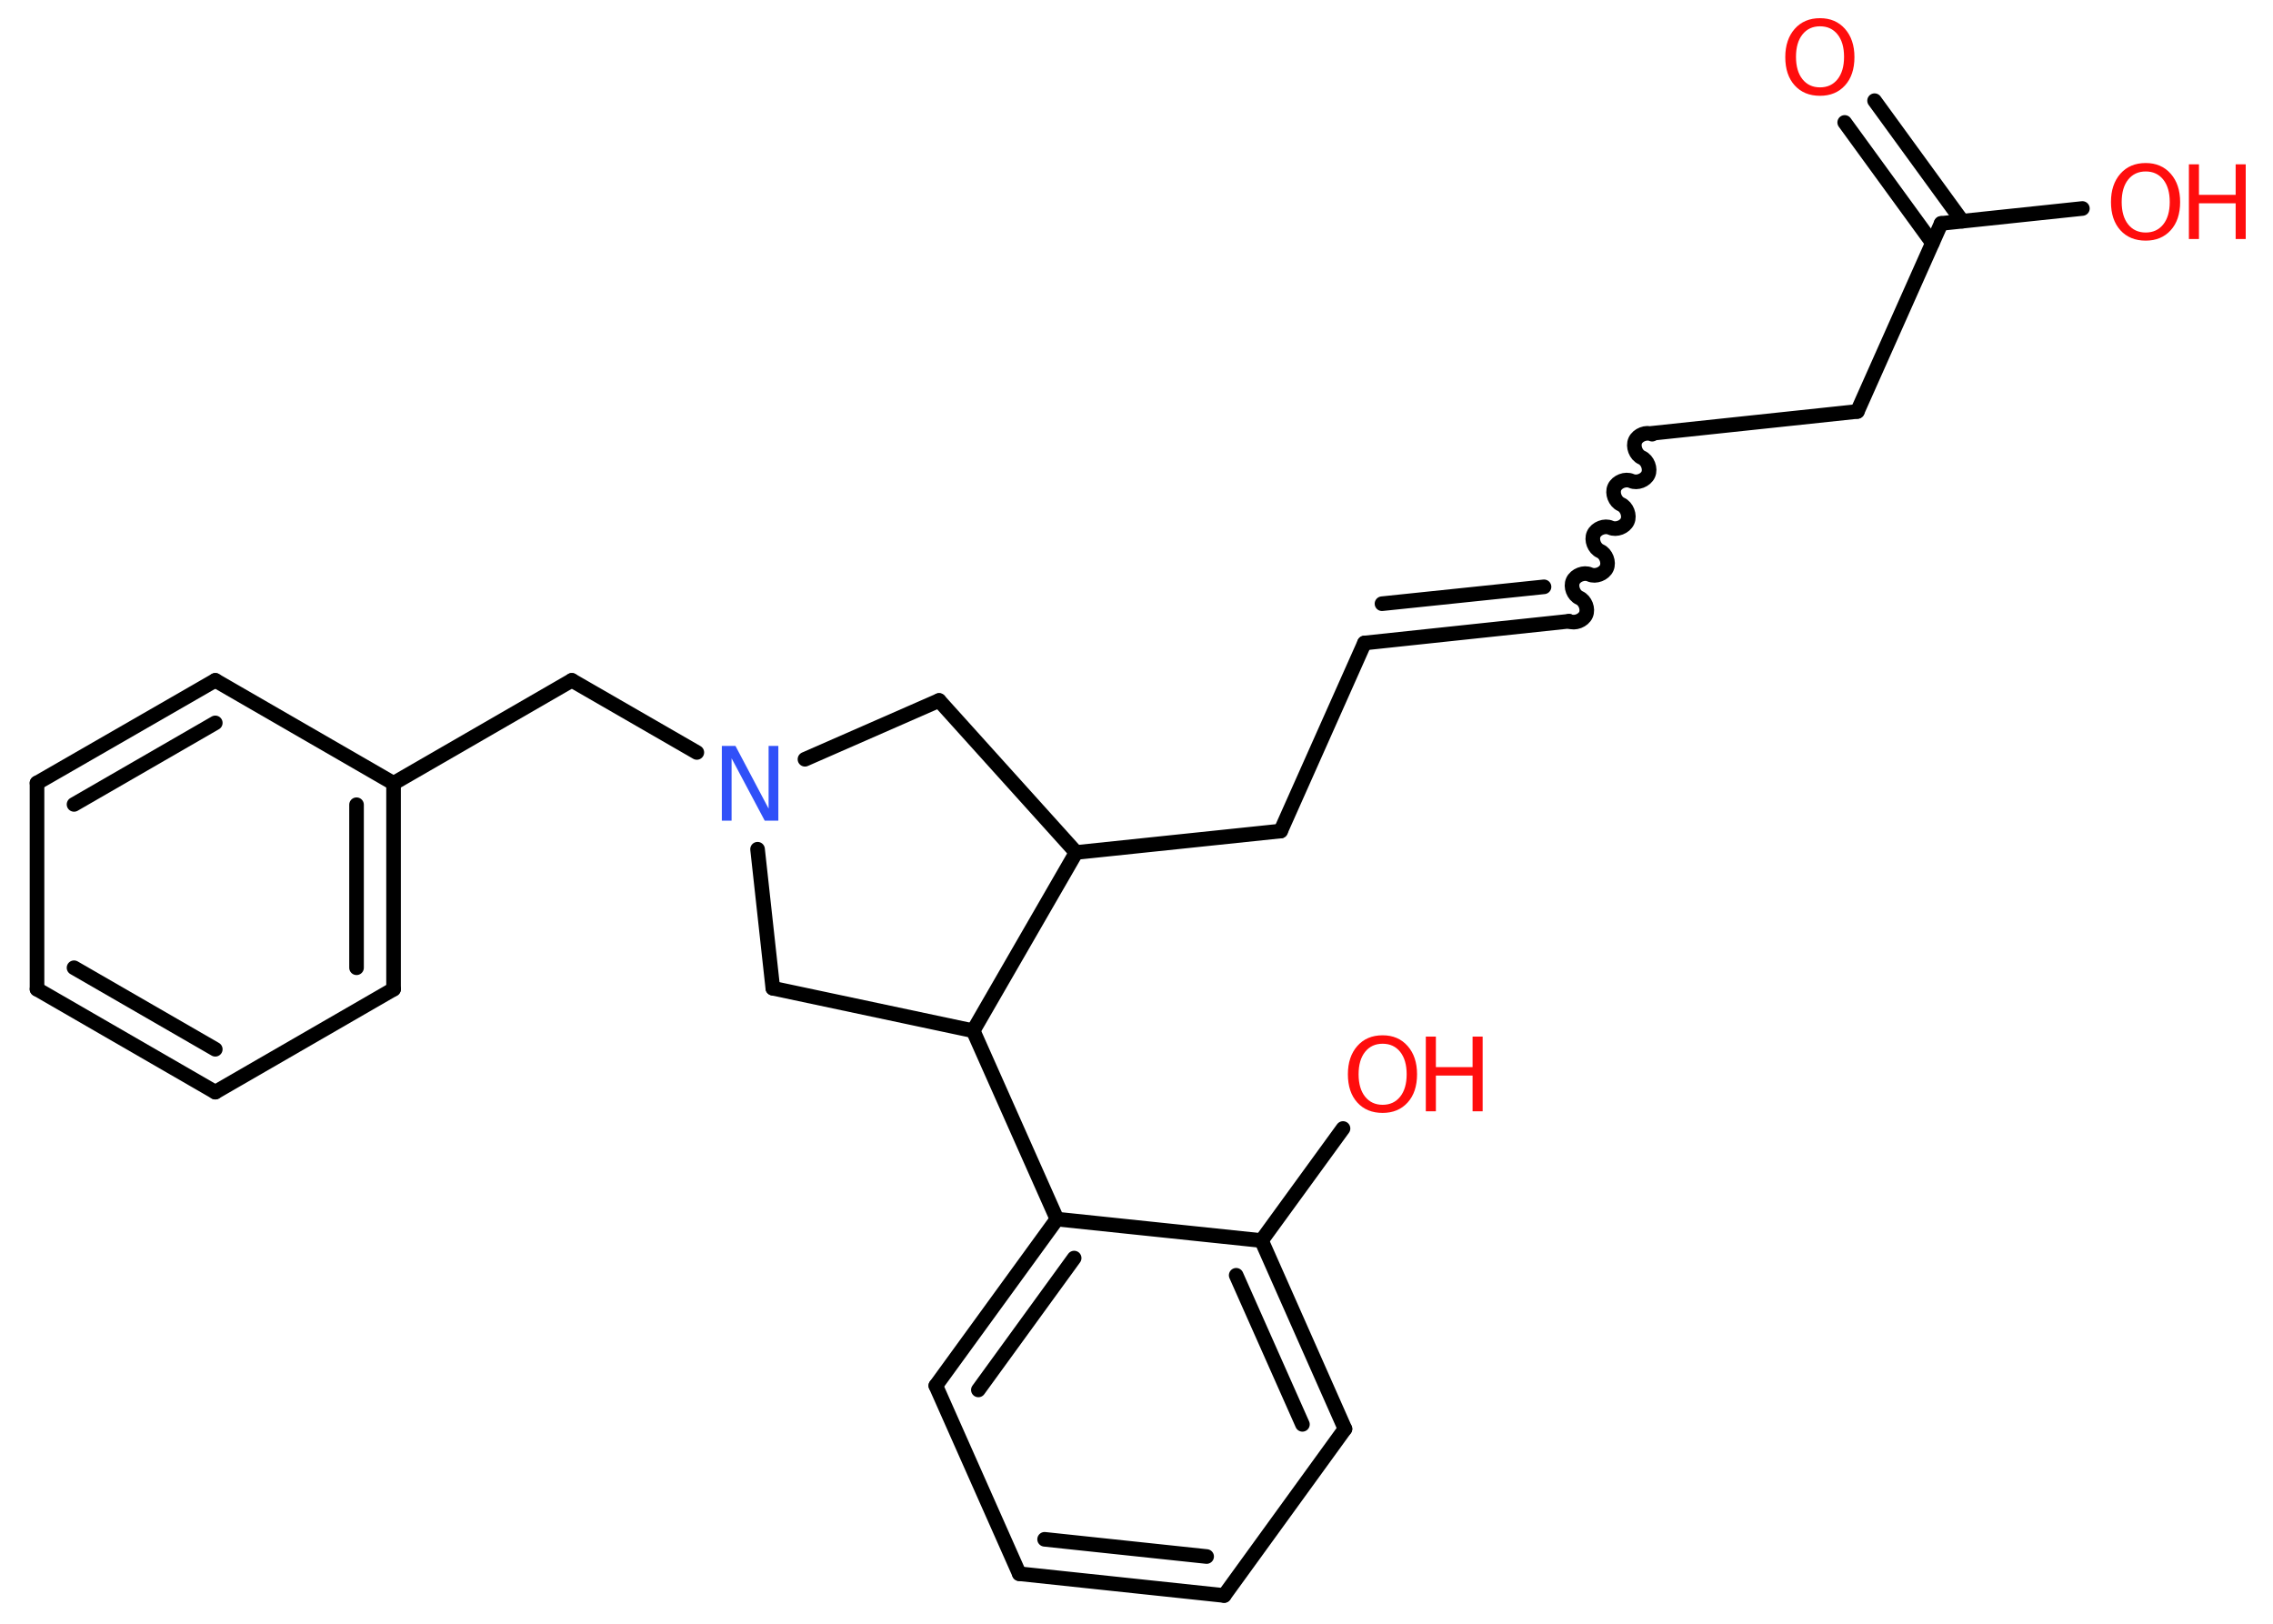 <?xml version='1.0' encoding='UTF-8'?>
<!DOCTYPE svg PUBLIC "-//W3C//DTD SVG 1.1//EN" "http://www.w3.org/Graphics/SVG/1.1/DTD/svg11.dtd">
<svg version='1.2' xmlns='http://www.w3.org/2000/svg' xmlns:xlink='http://www.w3.org/1999/xlink' width='70.0mm' height='50.0mm' viewBox='0 0 70.0 50.0'>
  <desc>Generated by the Chemistry Development Kit (http://github.com/cdk)</desc>
  <g stroke-linecap='round' stroke-linejoin='round' stroke='#000000' stroke-width='.45' fill='#FF0D0D'>
    <rect x='.0' y='.0' width='70.0' height='50.0' fill='#FFFFFF' stroke='none'/>
    <g id='mol1' class='mol'>
      <g id='mol1bnd1' class='bond'>
        <line x1='57.73' y1='3.1' x2='60.43' y2='6.81'/>
        <line x1='56.81' y1='3.77' x2='59.51' y2='7.48'/>
      </g>
      <line id='mol1bnd2' class='bond' x1='59.78' y1='6.88' x2='64.13' y2='6.42'/>
      <line id='mol1bnd3' class='bond' x1='59.78' y1='6.88' x2='57.2' y2='12.67'/>
      <line id='mol1bnd4' class='bond' x1='57.2' y1='12.67' x2='50.9' y2='13.34'/>
      <path id='mol1bnd5' class='bond' d='M48.32 19.13c.18 .08 .44 -.02 .52 -.2c.08 -.18 -.02 -.44 -.2 -.52c-.18 -.08 -.28 -.34 -.2 -.52c.08 -.18 .34 -.28 .52 -.2c.18 .08 .44 -.02 .52 -.2c.08 -.18 -.02 -.44 -.2 -.52c-.18 -.08 -.28 -.34 -.2 -.52c.08 -.18 .34 -.28 .52 -.2c.18 .08 .44 -.02 .52 -.2c.08 -.18 -.02 -.44 -.2 -.52c-.18 -.08 -.28 -.34 -.2 -.52c.08 -.18 .34 -.28 .52 -.2c.18 .08 .44 -.02 .52 -.2c.08 -.18 -.02 -.44 -.2 -.52c-.18 -.08 -.28 -.34 -.2 -.52c.08 -.18 .34 -.28 .52 -.2' fill='none' stroke='#000000' stroke-width='.45'/>
      <g id='mol1bnd6' class='bond'>
        <line x1='48.32' y1='19.13' x2='42.02' y2='19.8'/>
        <line x1='47.55' y1='18.07' x2='42.56' y2='18.59'/>
      </g>
      <line id='mol1bnd7' class='bond' x1='42.02' y1='19.8' x2='39.44' y2='25.59'/>
      <line id='mol1bnd8' class='bond' x1='39.44' y1='25.59' x2='33.14' y2='26.25'/>
      <line id='mol1bnd9' class='bond' x1='33.14' y1='26.25' x2='28.92' y2='21.57'/>
      <line id='mol1bnd10' class='bond' x1='28.92' y1='21.57' x2='24.79' y2='23.38'/>
      <line id='mol1bnd11' class='bond' x1='21.46' y1='23.17' x2='17.61' y2='20.95'/>
      <line id='mol1bnd12' class='bond' x1='17.61' y1='20.95' x2='12.12' y2='24.12'/>
      <g id='mol1bnd13' class='bond'>
        <line x1='12.12' y1='30.46' x2='12.12' y2='24.12'/>
        <line x1='10.98' y1='29.8' x2='10.98' y2='24.78'/>
      </g>
      <line id='mol1bnd14' class='bond' x1='12.12' y1='30.46' x2='6.63' y2='33.63'/>
      <g id='mol1bnd15' class='bond'>
        <line x1='1.14' y1='30.46' x2='6.63' y2='33.63'/>
        <line x1='2.28' y1='29.8' x2='6.63' y2='32.31'/>
      </g>
      <line id='mol1bnd16' class='bond' x1='1.14' y1='30.46' x2='1.14' y2='24.11'/>
      <g id='mol1bnd17' class='bond'>
        <line x1='6.63' y1='20.95' x2='1.14' y2='24.11'/>
        <line x1='6.63' y1='22.26' x2='2.28' y2='24.77'/>
      </g>
      <line id='mol1bnd18' class='bond' x1='12.12' y1='24.12' x2='6.63' y2='20.95'/>
      <line id='mol1bnd19' class='bond' x1='23.33' y1='26.15' x2='23.8' y2='30.43'/>
      <line id='mol1bnd20' class='bond' x1='23.8' y1='30.43' x2='29.97' y2='31.74'/>
      <line id='mol1bnd21' class='bond' x1='33.14' y1='26.25' x2='29.97' y2='31.74'/>
      <line id='mol1bnd22' class='bond' x1='29.97' y1='31.74' x2='32.55' y2='37.54'/>
      <g id='mol1bnd23' class='bond'>
        <line x1='32.55' y1='37.54' x2='28.82' y2='42.67'/>
        <line x1='33.08' y1='38.74' x2='30.13' y2='42.8'/>
      </g>
      <line id='mol1bnd24' class='bond' x1='28.82' y1='42.67' x2='31.39' y2='48.46'/>
      <g id='mol1bnd25' class='bond'>
        <line x1='31.39' y1='48.46' x2='37.7' y2='49.13'/>
        <line x1='32.17' y1='47.4' x2='37.16' y2='47.93'/>
      </g>
      <line id='mol1bnd26' class='bond' x1='37.7' y1='49.13' x2='41.42' y2='44.0'/>
      <g id='mol1bnd27' class='bond'>
        <line x1='41.42' y1='44.0' x2='38.85' y2='38.2'/>
        <line x1='40.11' y1='43.86' x2='38.07' y2='39.27'/>
      </g>
      <line id='mol1bnd28' class='bond' x1='32.55' y1='37.54' x2='38.85' y2='38.2'/>
      <line id='mol1bnd29' class='bond' x1='38.85' y1='38.2' x2='41.36' y2='34.75'/>
      <path id='mol1atm1' class='atom' d='M56.05 .81q-.34 .0 -.54 .25q-.2 .25 -.2 .69q.0 .44 .2 .69q.2 .25 .54 .25q.34 .0 .54 -.25q.2 -.25 .2 -.69q.0 -.44 -.2 -.69q-.2 -.25 -.54 -.25zM56.05 .56q.48 .0 .77 .33q.29 .33 .29 .87q.0 .55 -.29 .87q-.29 .32 -.77 .32q-.49 .0 -.78 -.32q-.29 -.32 -.29 -.87q.0 -.54 .29 -.87q.29 -.33 .78 -.33z' stroke='none'/>
      <g id='mol1atm3' class='atom'>
        <path d='M66.08 5.28q-.34 .0 -.54 .25q-.2 .25 -.2 .69q.0 .44 .2 .69q.2 .25 .54 .25q.34 .0 .54 -.25q.2 -.25 .2 -.69q.0 -.44 -.2 -.69q-.2 -.25 -.54 -.25zM66.08 5.02q.48 .0 .77 .33q.29 .33 .29 .87q.0 .55 -.29 .87q-.29 .32 -.77 .32q-.49 .0 -.78 -.32q-.29 -.32 -.29 -.87q.0 -.54 .29 -.87q.29 -.33 .78 -.33z' stroke='none'/>
        <path d='M67.41 5.06h.31v.94h1.13v-.94h.31v2.3h-.31v-1.1h-1.13v1.1h-.31v-2.3z' stroke='none'/>
      </g>
      <path id='mol1atm11' class='atom' d='M22.23 22.97h.42l1.02 1.93v-1.93h.3v2.3h-.42l-1.02 -1.92v1.92h-.3v-2.3z' stroke='none' fill='#3050F8'/>
      <g id='mol1atm27' class='atom'>
        <path d='M42.58 32.14q-.34 .0 -.54 .25q-.2 .25 -.2 .69q.0 .44 .2 .69q.2 .25 .54 .25q.34 .0 .54 -.25q.2 -.25 .2 -.69q.0 -.44 -.2 -.69q-.2 -.25 -.54 -.25zM42.58 31.88q.48 .0 .77 .33q.29 .33 .29 .87q.0 .55 -.29 .87q-.29 .32 -.77 .32q-.49 .0 -.78 -.32q-.29 -.32 -.29 -.87q.0 -.54 .29 -.87q.29 -.33 .78 -.33z' stroke='none'/>
        <path d='M43.91 31.92h.31v.94h1.13v-.94h.31v2.3h-.31v-1.1h-1.13v1.1h-.31v-2.3z' stroke='none'/>
      </g>
    </g>
  </g>
</svg>
